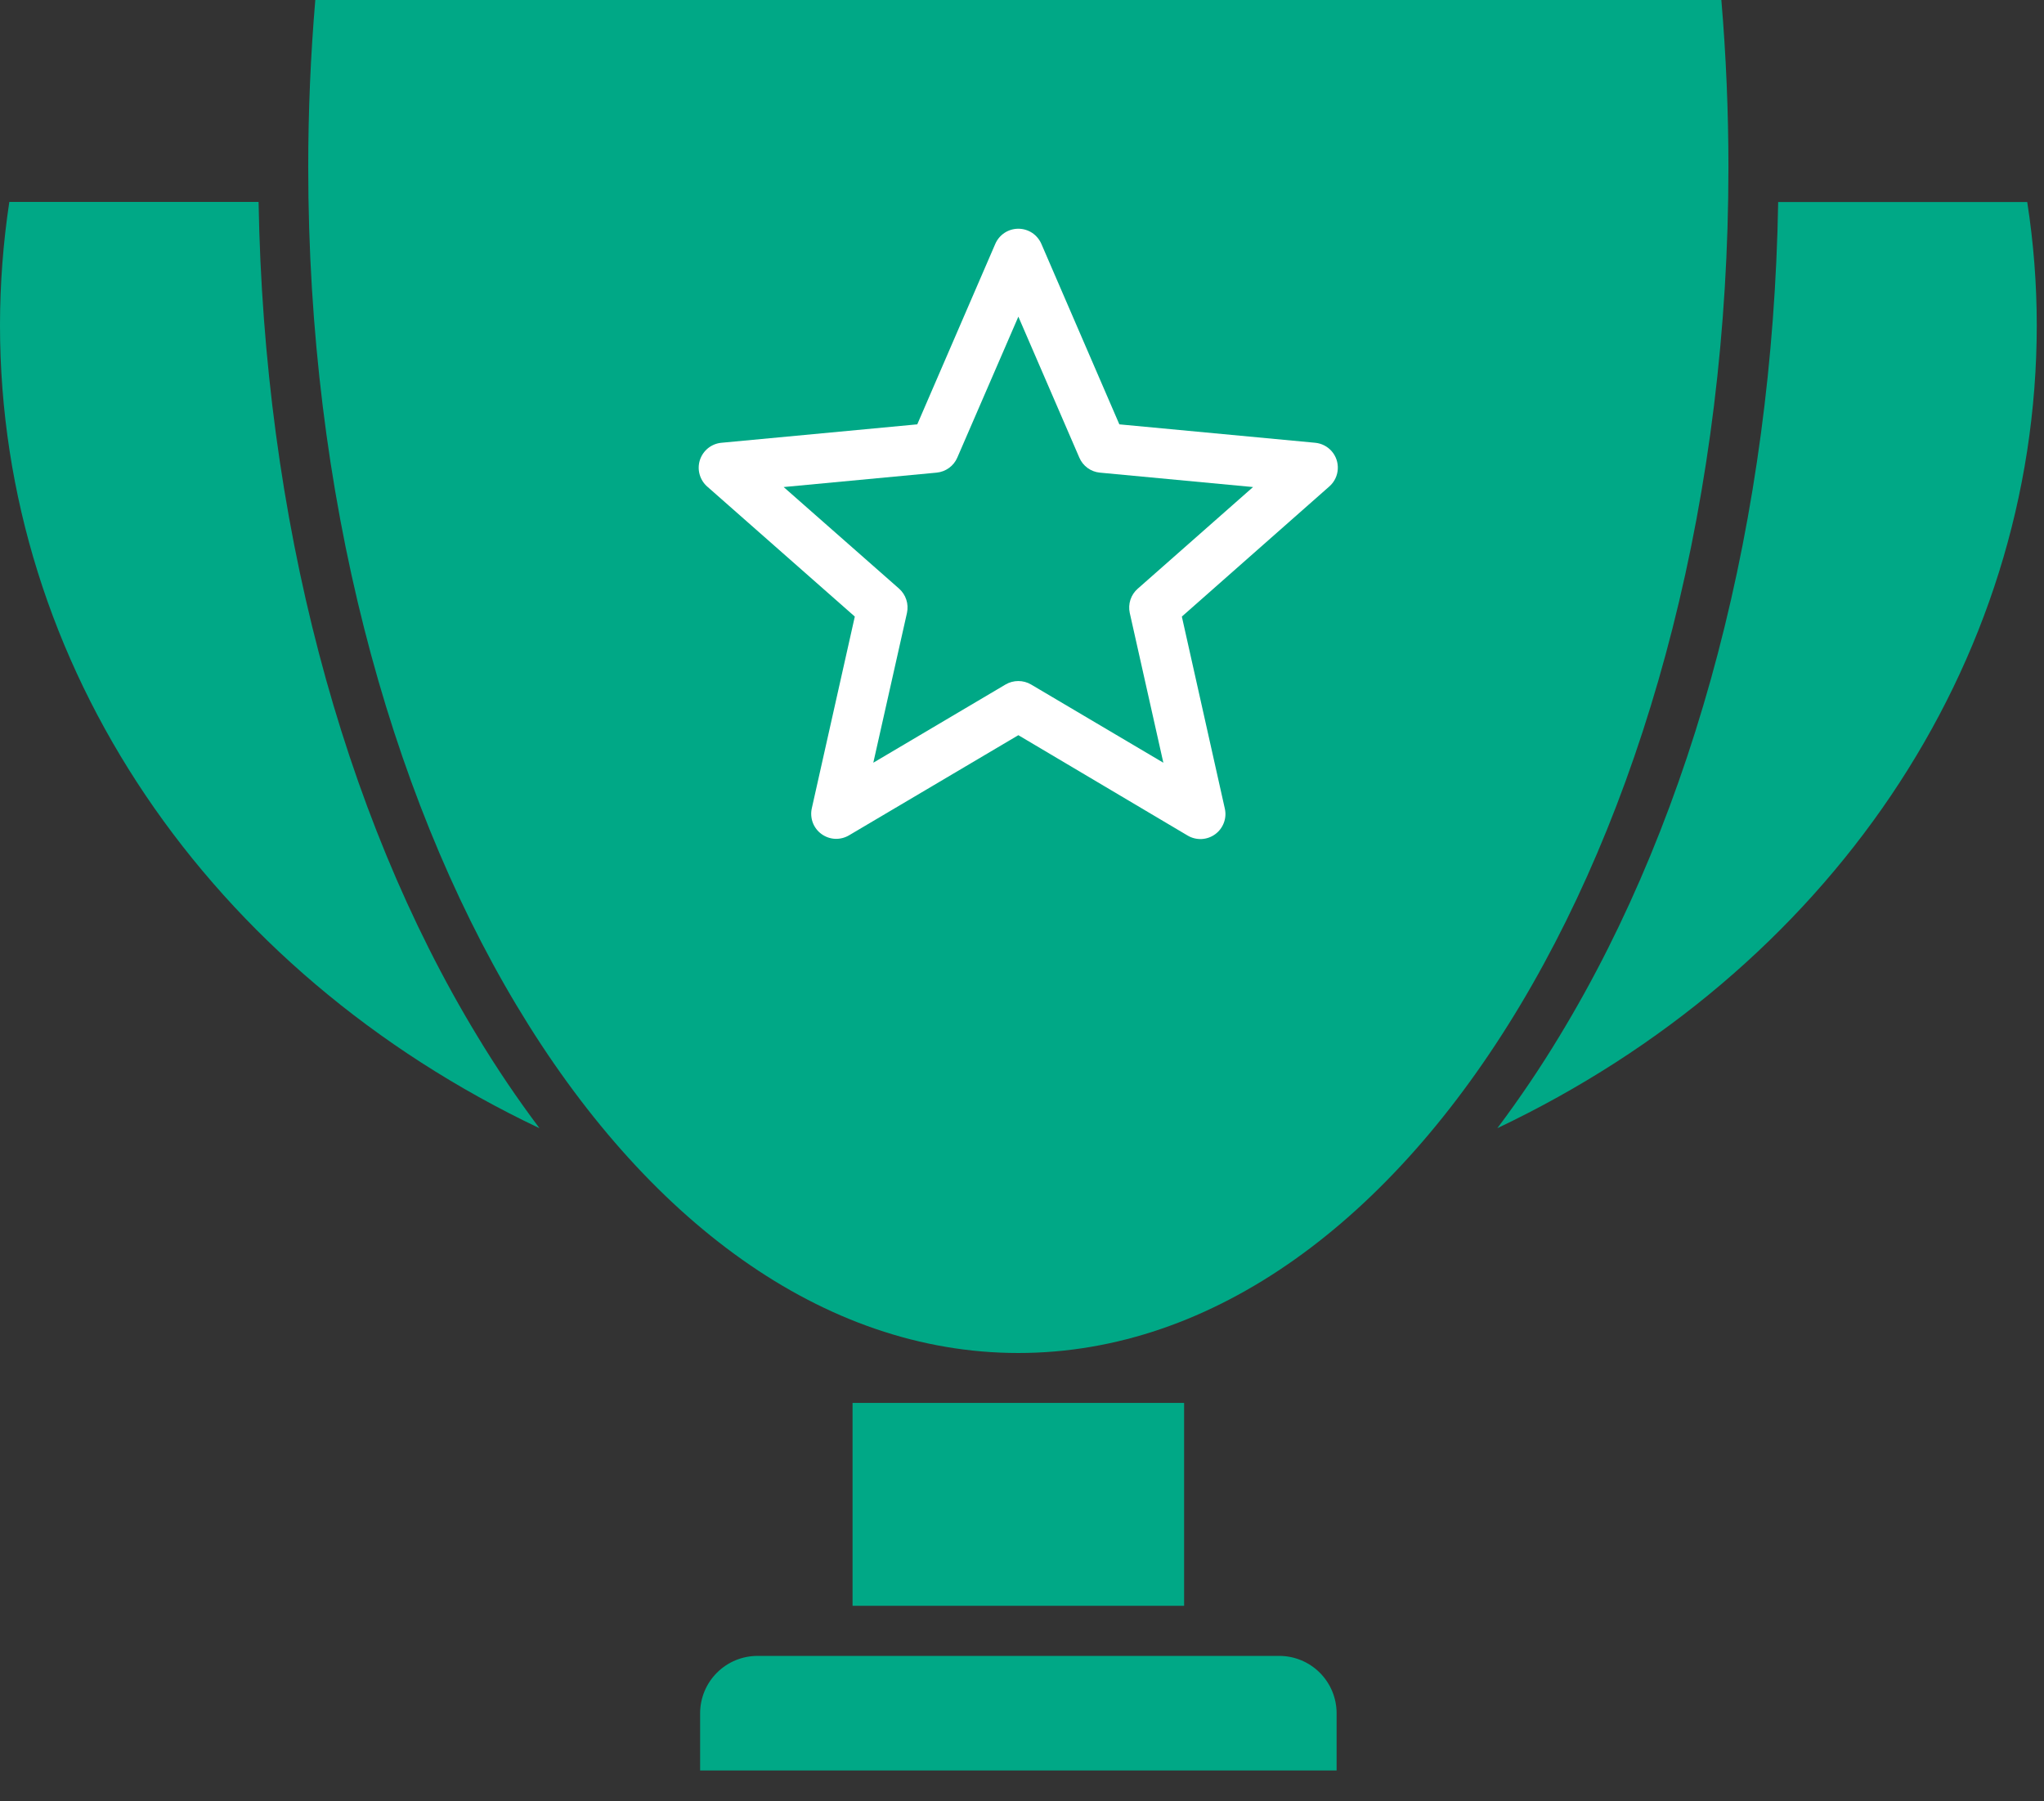 <svg width="59" height="52" viewBox="0 0 59 52" fill="none" xmlns="http://www.w3.org/2000/svg">
<rect x="0" y="0" width="59" height="52" fill="#333333" stroke="none"/>
<g clip-path="url(#clip0_332_157)">
<path fill-rule="evenodd" clip-rule="evenodd" d="M38.581 49.456V51.11H20.209V49.456C20.21 49.018 20.384 48.597 20.695 48.287C21.005 47.977 21.425 47.803 21.864 47.802H36.929C37.367 47.803 37.787 47.978 38.097 48.288C38.406 48.598 38.581 49.018 38.581 49.456Z" fill="#00A886"/>
<path d="M34.179 40.499H24.609V46.356H34.179V40.499Z" fill="#00A886"/>
<path fill-rule="evenodd" clip-rule="evenodd" d="M49.891 4.823C49.891 23.7 40.695 39.058 29.394 39.058C18.093 39.058 8.897 23.698 8.897 4.823C8.897 3.215 8.965 1.608 9.101 0H49.687C49.822 1.595 49.891 3.215 49.891 4.823Z" fill="#00A886"/>
<path fill-rule="evenodd" clip-rule="evenodd" d="M38.375 14.039L34.114 17.799L35.354 23.34C35.386 23.478 35.376 23.621 35.326 23.753C35.276 23.886 35.189 24 35.075 24.083C34.961 24.166 34.825 24.214 34.684 24.221C34.543 24.227 34.403 24.193 34.282 24.121L29.395 21.223L24.507 24.114C24.385 24.186 24.245 24.221 24.104 24.215C23.963 24.208 23.827 24.16 23.713 24.077C23.598 23.994 23.511 23.879 23.461 23.747C23.412 23.615 23.402 23.471 23.433 23.333L24.674 17.799L20.413 14.045C20.307 13.951 20.231 13.829 20.194 13.693C20.156 13.557 20.16 13.413 20.203 13.279C20.247 13.144 20.329 13.026 20.439 12.937C20.549 12.849 20.683 12.795 20.823 12.782L26.477 12.25L28.73 7.038C28.786 6.909 28.879 6.799 28.997 6.721C29.115 6.644 29.253 6.603 29.394 6.603C29.535 6.603 29.673 6.644 29.791 6.721C29.909 6.799 30.001 6.909 30.058 7.038L32.31 12.25L37.965 12.782C38.147 12.8 38.316 12.886 38.437 13.023C38.563 13.166 38.627 13.353 38.615 13.544C38.604 13.734 38.518 13.912 38.375 14.039Z" fill="white"/>
<path fill-rule="evenodd" clip-rule="evenodd" d="M32.61 17.692L33.58 22.018L29.762 19.76C29.65 19.694 29.523 19.66 29.394 19.66C29.264 19.66 29.137 19.694 29.025 19.76L25.208 22.018L26.18 17.692C26.207 17.565 26.201 17.433 26.16 17.31C26.12 17.187 26.047 17.077 25.95 16.991L22.62 14.06L27.035 13.644C27.164 13.632 27.288 13.585 27.393 13.509C27.498 13.433 27.581 13.33 27.632 13.211L29.395 9.141L31.155 13.211C31.206 13.33 31.288 13.433 31.392 13.509C31.497 13.586 31.62 13.632 31.749 13.644L36.169 14.06L32.84 16.995C32.743 17.08 32.67 17.189 32.63 17.312C32.59 17.434 32.583 17.566 32.61 17.692Z" fill="#00A886"/>
<path fill-rule="evenodd" clip-rule="evenodd" d="M58.791 9.388C58.791 19.209 52.767 28.037 43.221 32.568C43.862 31.714 44.46 30.829 45.012 29.915C48.947 23.44 51.173 14.927 51.327 5.833H58.516C58.699 7.009 58.791 8.198 58.791 9.388Z" fill="#00A886"/>
<path fill-rule="evenodd" clip-rule="evenodd" d="M15.572 32.569C6.021 28.038 0 19.21 0 9.389C0.001 8.197 0.091 7.007 0.269 5.829H7.464C7.619 14.919 9.845 23.436 13.779 29.912C14.331 30.827 14.93 31.714 15.572 32.569Z" fill="#00A886"/>
</g>
<defs>
<clipPath id="clip0_332_157">
<rect width="58.788" height="51.11" fill="white"/>
</clipPath>
</defs>
</svg>
